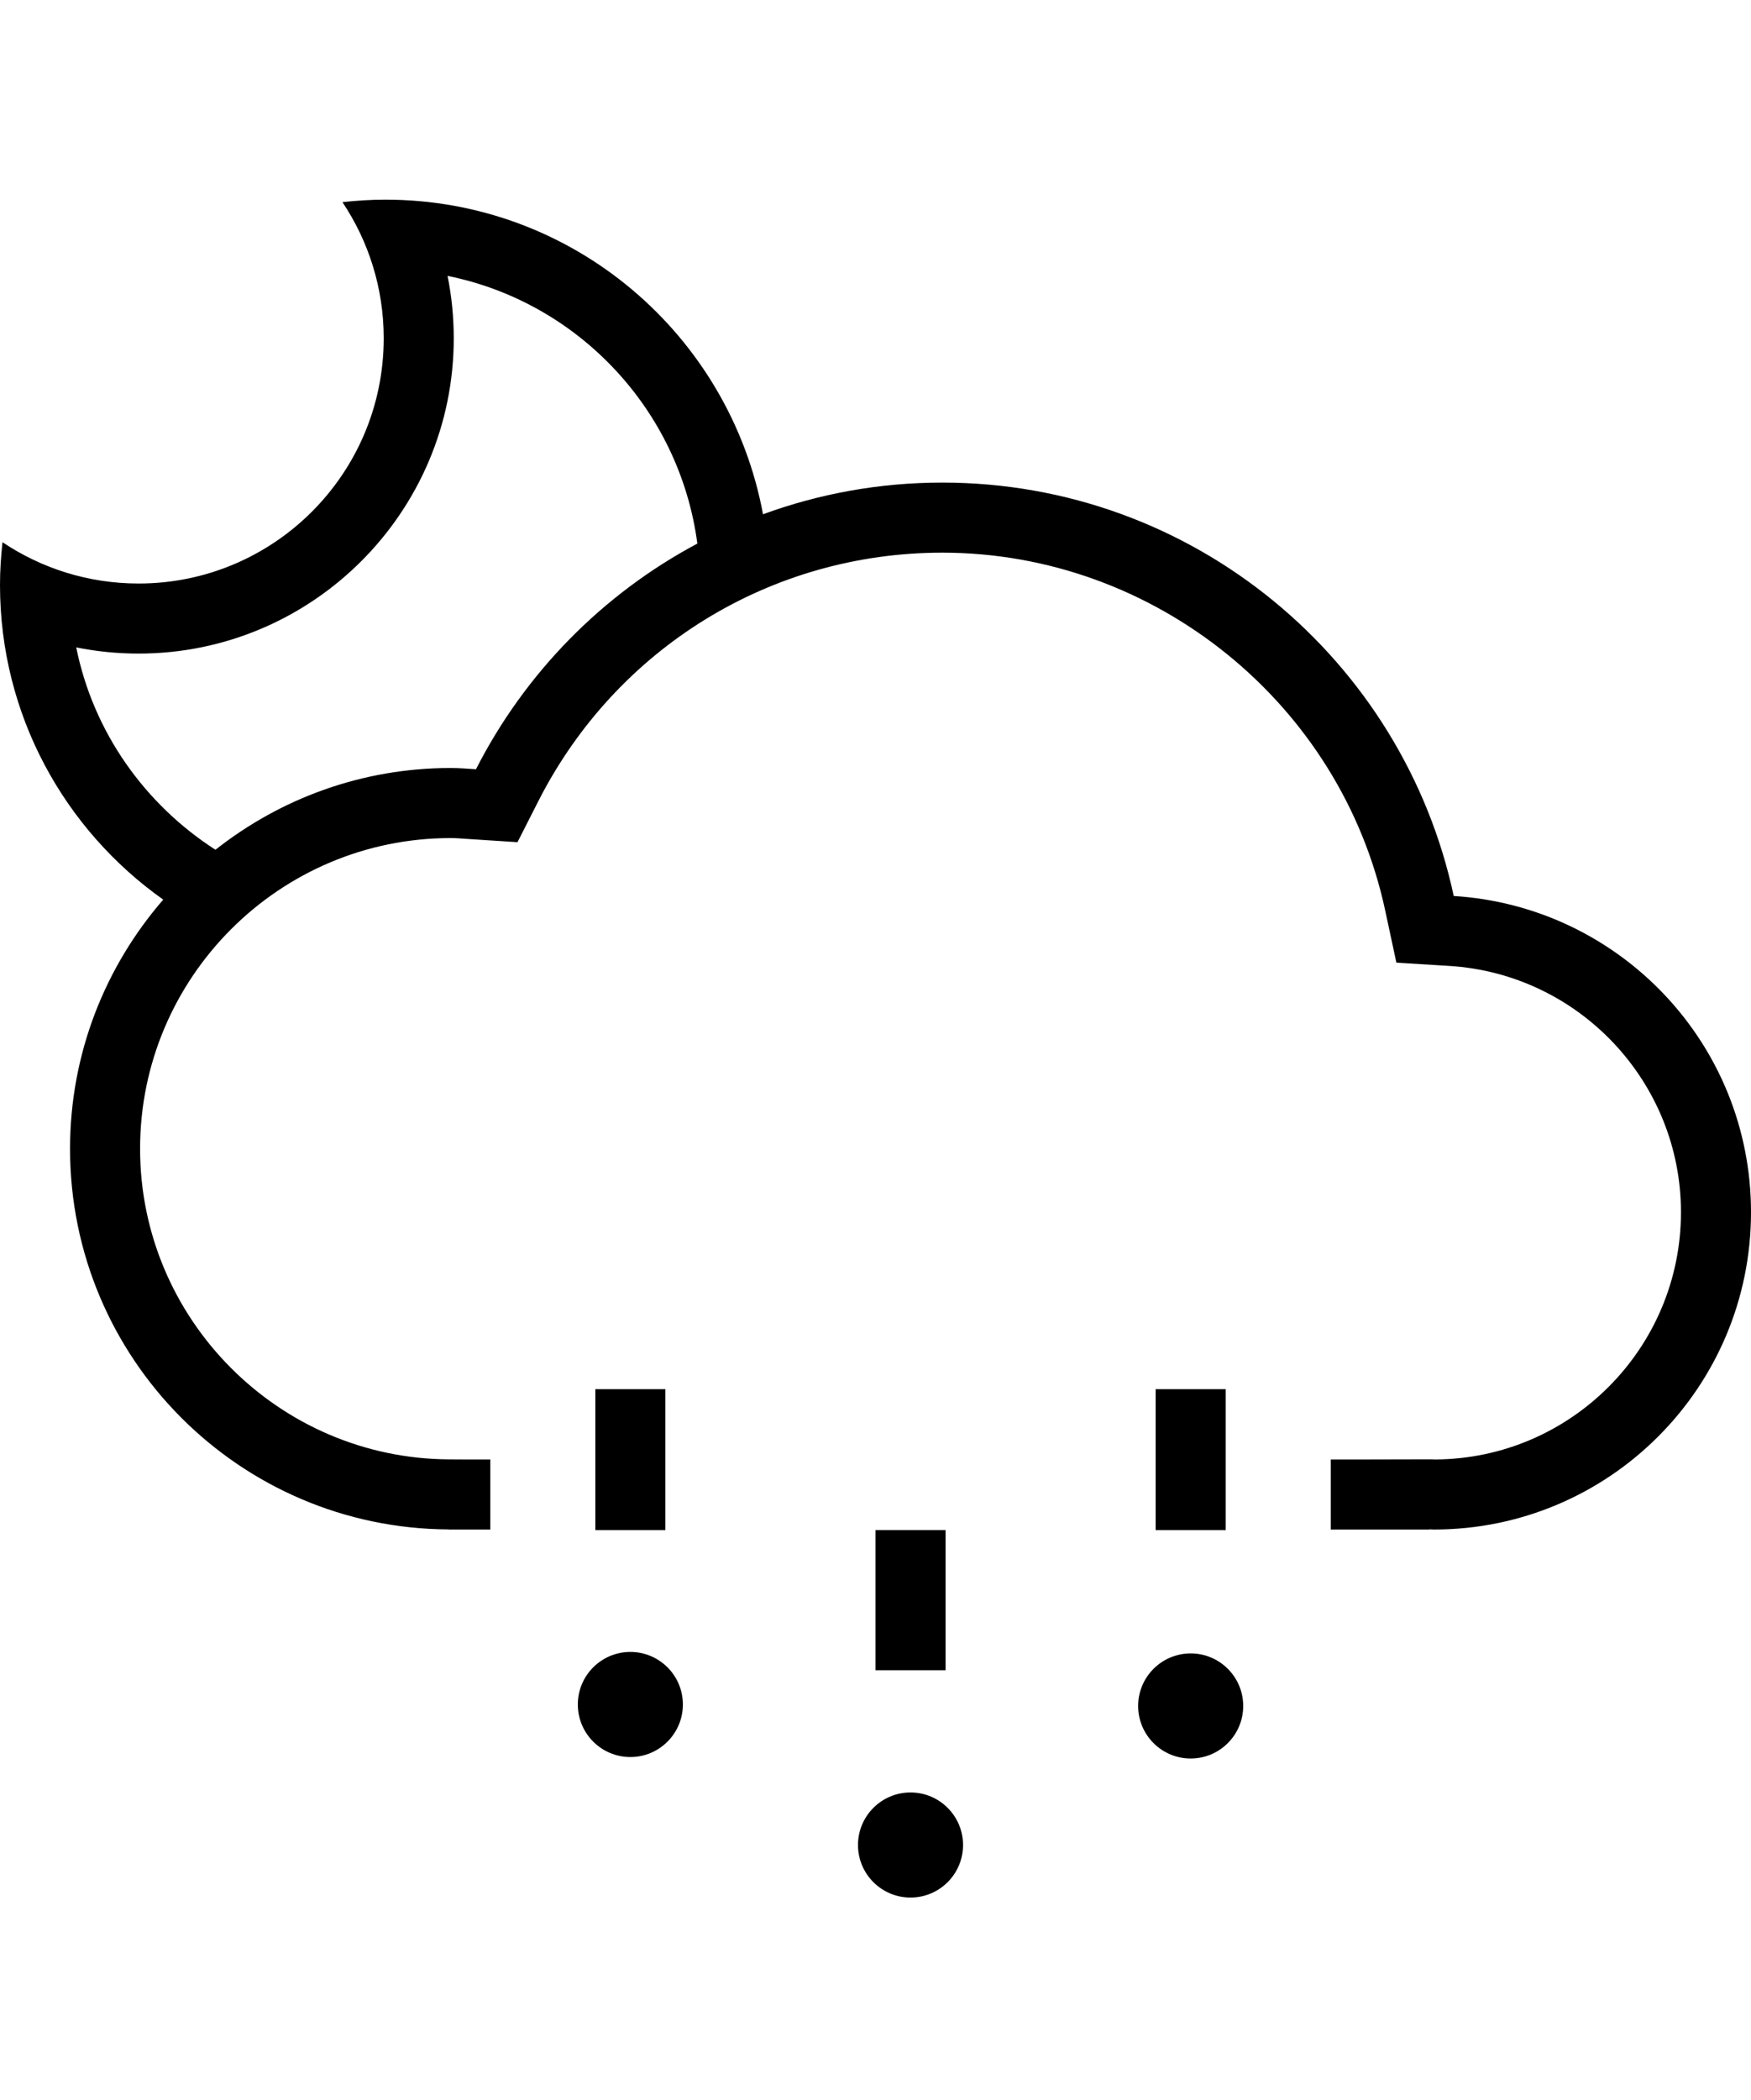 <?xml version="1.0" encoding="utf-8"?>
<!-- Generator: Adobe Illustrator 16.0.0, SVG Export Plug-In . SVG Version: 6.00 Build 0)  -->
<!DOCTYPE svg PUBLIC "-//W3C//DTD SVG 1.1//EN" "http://www.w3.org/Graphics/SVG/1.1/DTD/svg11.dtd">
<svg version="1.1" id="Layer_1" xmlns="http://www.w3.org/2000/svg" xmlns:xlink="http://www.w3.org/1999/xlink" x="0px" y="0px"
	 width="427.114px" height="512px" viewBox="9.996 0 427.114 512" enable-background="new 9.996 0 427.114 512"
	 xml:space="preserve">
<g>
	<path d="M364.598,218.461c-12.337-57.594-63.49-100.796-124.763-100.796c-15.366,0-30.09,2.736-43.721,7.725
		c-8.108-43.637-46.165-76.713-92.154-76.713c-3.529,0-6.999,0.233-10.436,0.609c6.356,9.501,10.069,20.914,10.069,33.193
		c0,33.018-26.769,59.796-59.795,59.796c-12.288,0-23.691-3.712-33.193-10.069c-0.375,3.429-0.609,6.908-0.609,10.436
		c0,31.708,15.758,59.688,39.816,76.706c-14.123,16.292-22.731,37.491-22.731,60.748c0,51.11,41.31,92.562,92.363,92.813v0.024
		h10.144v-17.086h-6.156l-3.904-0.022c-41.552-0.2-75.362-34.179-75.362-75.729c0-41.77,33.977-75.755,75.746-75.755
		c1.285,0,2.552,0.1,3.82,0.192l1.269,0.083l11.228,0.726l5.097-10.035c19.003-37.347,56.751-60.555,98.511-60.555
		c51.778,0,97.228,36.713,108.054,87.292l2.721,12.671l12.931,0.801c31.675,1.969,56.483,28.355,56.483,60.054
		c0,33.127-26.854,60.097-59.938,60.279c-0.358-0.023-0.675-0.041-1.001-0.041l-17.484,0.041h-7v17.086h24.084v-0.052
		c0.359,0.009,0.7,0.052,1.061,0.052c42.719,0,77.364-34.629,77.364-77.365C437.107,254.482,405.041,220.98,364.598,218.461z
		 M126.1,187.562c-2.061-0.133-4.104-0.308-6.189-0.308c-21.673,0-41.561,7.482-57.36,19.937
		c-17.185-11.052-29.789-28.646-33.96-49.342c4.971,1.001,10.061,1.509,15.208,1.509c42.394,0,76.88-34.486,76.88-76.88
		c0-5.147-0.509-10.236-1.51-15.208c31.892,6.432,56.626,32.667,60.93,65.268C156.94,144.868,138.021,164.138,126.1,187.562z"/>
	<rect x="223.551" y="373.062" width="17.085" height="34.172"/>
	<rect x="291.889" y="338.712" width="17.086" height="34.353"/>
	<rect x="155.213" y="338.712" width="17.085" height="34.353"/>
	<path d="M300.434,403.138c-7.066,0-12.814,5.729-12.814,12.813c0,7.082,5.748,12.812,12.814,12.812
		c7.064,0,12.812-5.73,12.812-12.812C313.245,408.867,307.498,403.138,300.434,403.138z"/>
	<path d="M232.094,437.039c-7.066,0-12.813,5.732-12.813,12.812c0,7.084,5.747,12.813,12.813,12.813
		c7.065,0,12.813-5.729,12.813-12.813C244.907,442.771,239.159,437.039,232.094,437.039z"/>
	<path d="M163.755,402.778c-7.066,0-12.813,5.73-12.813,12.813c0,7.081,5.747,12.812,12.813,12.812
		c7.065,0,12.813-5.731,12.813-12.812C176.569,408.51,170.821,402.778,163.755,402.778z"/>
</g>
</svg>
